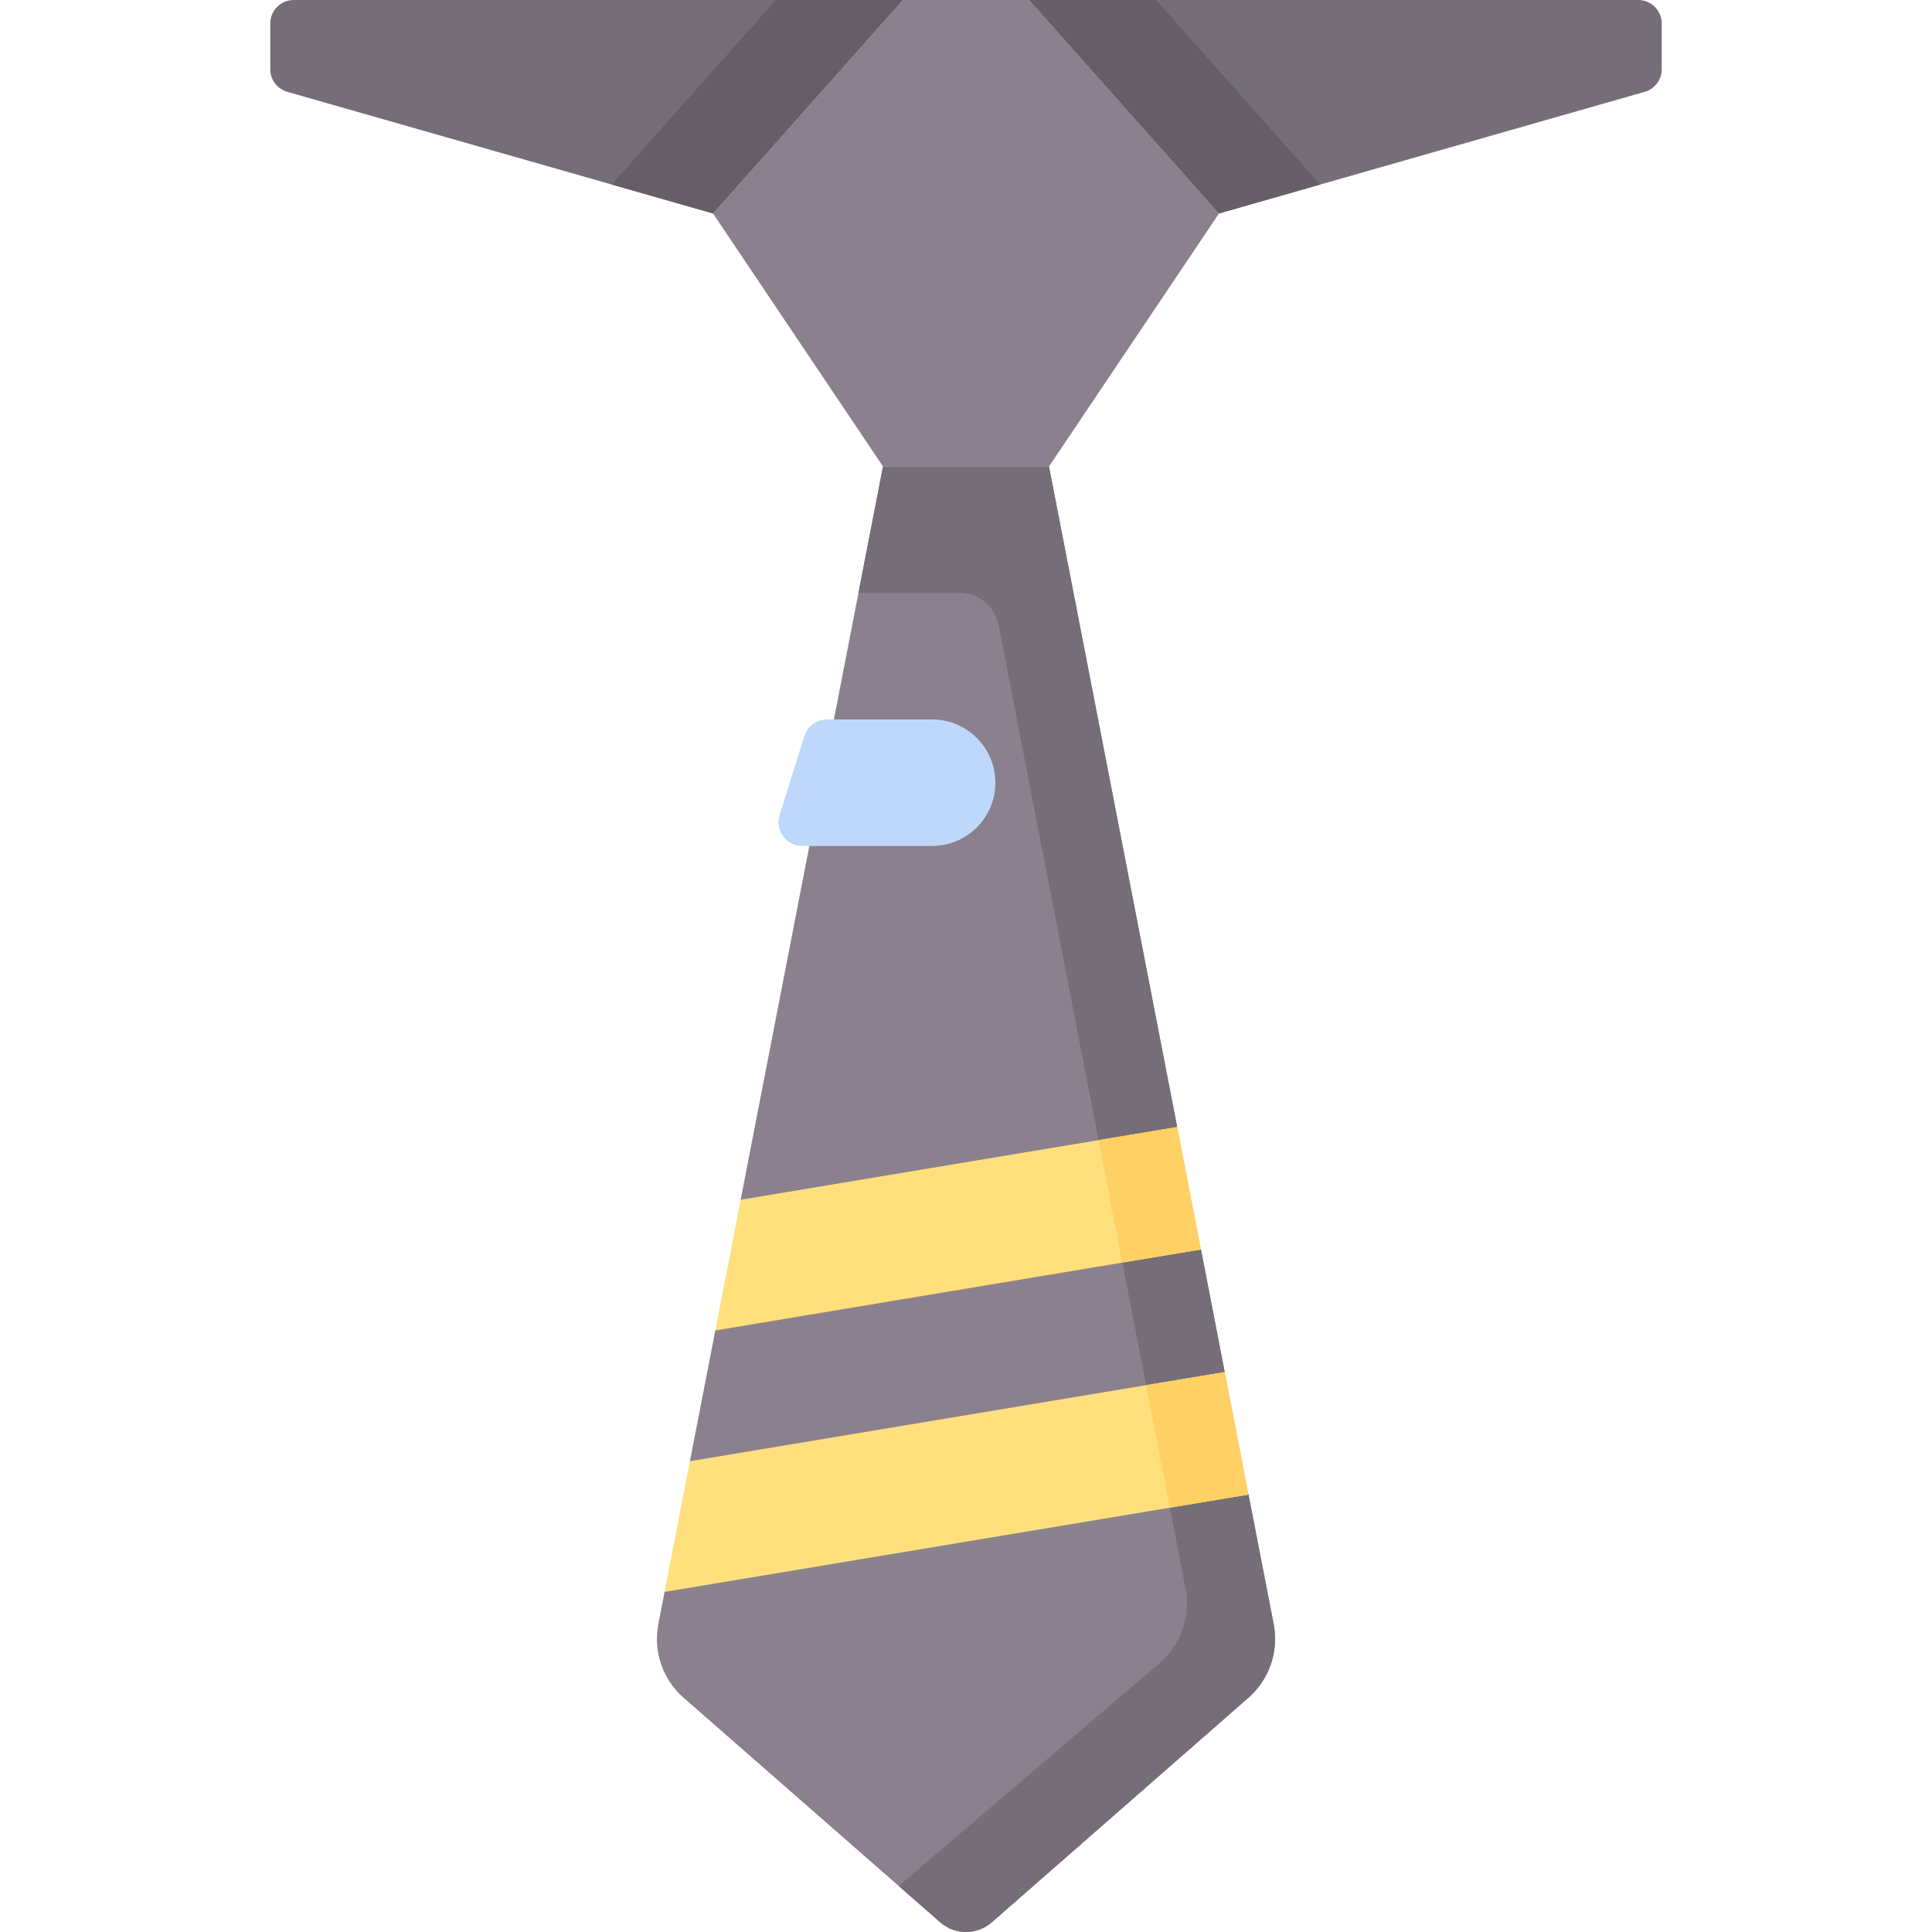 <svg id="Capa_1" enable-background="new 0 0 512 512" height="512" viewBox="0 0 512 512" width="512" xmlns="http://www.w3.org/2000/svg"><g><path d="m277.999 123.614 45.046-67.045-50.285-56.569h-33.522l-50.283 56.569 45.046 67.045z" fill="#8b818e"/><path d="m323.045 56.569 112.816-32.233c2.671-.763 4.513-3.205 4.513-5.983v-12.131c0-3.436-2.786-6.222-6.222-6.222h-161.392z" fill="#756e78"/><path d="m323.045 56.569 26.826-7.664-43.472-48.905h-33.639z" fill="#665e66"/><path d="m188.955 56.569-112.816-32.233c-2.671-.763-4.513-3.205-4.513-5.983v-12.131c0-3.436 2.786-6.222 6.222-6.222h161.392z" fill="#756e78"/><path d="m188.955 56.569-26.826-7.664 43.472-48.905h33.639z" fill="#665e66"/><path d="m330.828 449.934-67.999 59.5c-3.91 3.421-9.748 3.421-13.658 0l-10.998-9.622-57.003-49.88c-5.556-4.862-8.109-12.31-6.703-19.558l1.65-8.506 19.652-21.705-12.932-12.932 6.73-34.648 16.51-17.982-9.79-16.665 31.215-160.804 6.502-33.517h43.991l33.973 175.053-5.673 15.628 11.967 16.821.01.01 6.295 32.49-12.818 12.807 19.123 19.652 6.657 34.296c1.409 7.249-1.144 14.699-6.701 19.562z" fill="#8b818e"/><path d="m330.828 449.934-67.999 59.5c-3.91 3.421-9.748 3.421-13.658 0l-10.998-9.622 69.036-59.018c5.735-4.905 8.39-12.517 6.959-19.922l-49.539-255.257c-.964-4.926-5.268-8.483-10.287-8.483h-26.849l6.513-33.517h43.991l33.973 175.053-5.673 15.628 11.967 16.821.01.01 6.295 32.49-12.818 12.807 19.123 19.652 6.657 34.296c1.407 7.249-1.146 14.699-6.703 19.562z" fill="#756e78"/><path d="m318.279 331.13-128.717 21.454 6.726-34.644 115.684-19.275z" fill="#ffe07d"/><path d="m297.421 334.606 20.853-3.476-5.619-28.949-.683-3.516-20.853 3.475z" fill="#ffd064"/><path d="m176.112 421.871 154.769-25.792-6.306-32.475-141.738 23.623z" fill="#ffe07d"/><path d="m310.026 399.555 20.853-3.475-3.558-18.331-2.746-14.144-20.852 3.475z" fill="#ffd064"/><path d="m212.615 224.182h34.401c9.257 0 16.761-7.504 16.761-16.761 0-9.257-7.504-16.761-16.761-16.761h-27.854c-2.749 0-5.179 1.787-5.999 4.411l-6.547 20.952c-1.265 4.046 1.759 8.159 5.999 8.159z" fill="#bed8fb"/></g></svg>